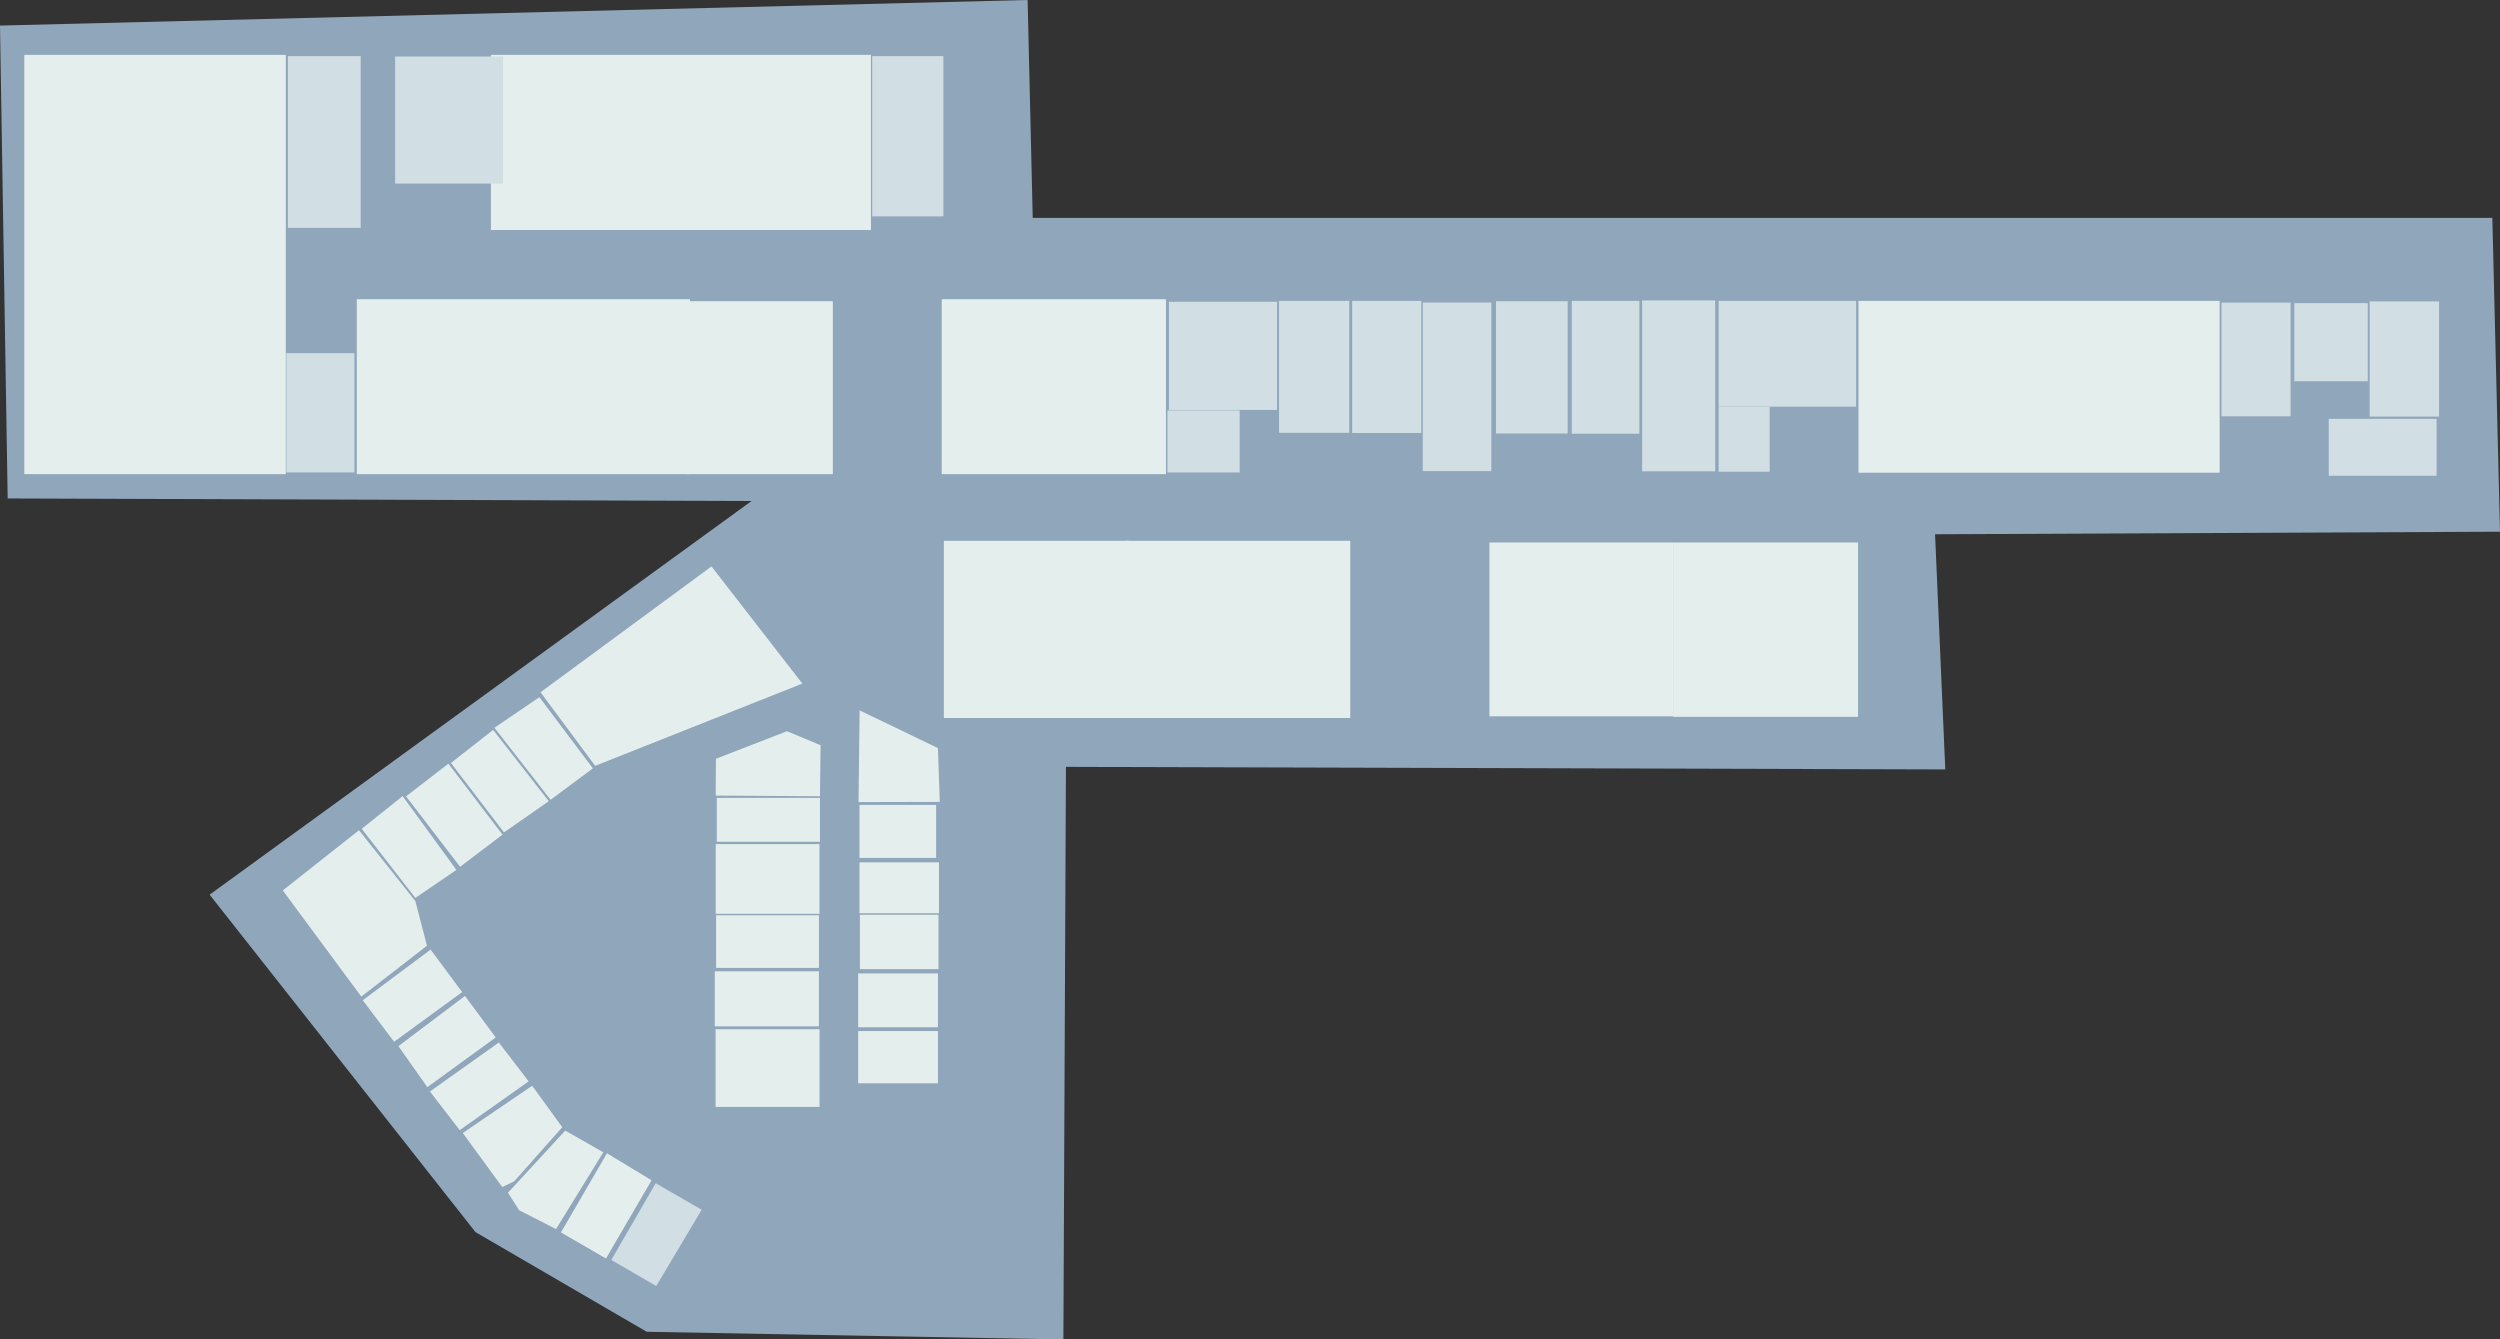 <svg xmlns="http://www.w3.org/2000/svg" viewBox="0 0 749.11 401.36">
    <rect x="0" y="0" width="749.11" height="401.36" fill="#333333" stroke="none"/>
    <defs>
        <style>.cls-1{fill:#90a6bb;}.cls-2,.cls-3{fill:#e4eeed;}.cls-2{stroke:#e4eeed;stroke-miterlimit:10;}.cls-4{fill:#d1dee4;}</style>
    </defs>
    <title>Illustrator_Plan2</title>
    <g id="Layer_3" data-name="Layer 3">
        <polygon class="cls-1" points="0 7.66 2.3 149.36 225.19 150.13 62.81 268.08 142.47 369.19 193.79 399.06 318.64 401.36 319.4 229.79 582.89 230.55 579.83 160.09 749.11 159.32 746.81 65.28 309.45 65.28 307.92 0 0 7.66" />
    </g>
    <g id="Undervisningsrom">
        <rect class="cls-2" x="7.78" y="16.94" width="77.36" height="124.63" />
        <rect class="cls-2" x="147.6" y="16.94" width="112.87" height="51.49" />
        <rect class="cls-2" x="107.41" y="90.16" width="98.83" height="51.41" />
        <rect class="cls-2" x="206.24" y="90.75" width="42.81" height="50.82" />
        <rect class="cls-2" x="282.68" y="90.16" width="66.19" height="51.41" />
        <rect class="cls-2" x="283.32" y="162.55" width="54.45" height="52.09" />
        <rect class="cls-2" x="337.76" y="162.55" width="66.34" height="52.09" />
        <rect class="cls-3" x="446.3" y="162.55" width="55.04" height="52.09" />
        <rect class="cls-3" x="556.89" y="90.16" width="108.21" height="51.49" />
        <rect class="cls-3" x="501.33" y="162.55" width="55.43" height="52.25" />
        <polygon class="cls-3" points="213.19 169.73 240.42 204.83 178.34 229.48 161.96 207.43 213.19 169.73" />
        <polygon class="cls-3" points="148.16 218.07 164.98 239.65 177.66 230.23 161.63 208.9 148.16 218.07" />
        <polygon class="cls-3" points="245.7 238.59 214.46 238.39 214.52 227.36 235.82 219.1 245.88 223.31 245.7 238.59" />
        <polygon class="cls-3" points="257.58 212.86 257.25 240.34 281.6 240.28 281.05 224.16 257.58 212.86" />
        <rect class="cls-3" x="214.46" y="252.93" width="31.09" height="20.88" />
        <rect class="cls-3" x="214.18" y="291.05" width="31.21" height="16.49" />
        <rect class="cls-3" x="214.42" y="308.4" width="31.15" height="23.28" />
        <rect class="cls-3" x="214.57" y="274.25" width="30.83" height="15.78" />
        <rect class="cls-3" x="214.78" y="239.08" width="30.91" height="13.15" />
        <rect class="cls-3" x="257.54" y="241.19" width="22.96" height="15.88" />
        <rect class="cls-3" x="257.66" y="274.1" width="23.55" height="16.3" />
        <rect class="cls-3" x="257.15" y="291.68" width="23.9" height="16.14" />
        <rect class="cls-3" x="257.15" y="308.95" width="23.9" height="15.65" />
        <rect class="cls-3" x="257.54" y="258.4" width="23.81" height="15.25" />
        <polygon class="cls-3" points="147.76 218.71 135.12 228.62 151.02 249.42 164.44 240.07 147.76 218.71" />
        <polygon class="cls-3" points="121.66 238.62 137.87 259.73 150.57 250.09 134.36 228.83 121.66 238.62" />
        <polygon class="cls-3" points="120.65 238.55 108.39 248.34 124.45 269.06 136.76 260.66 120.65 238.55" />
        <polygon class="cls-3" points="107.57 248.77 84.73 266.81 108.26 298.63 127.94 283.38 124.45 269.99 107.57 248.77" />
        <polygon class="cls-3" points="129.03 284.54 108.69 299.71 118.09 312.16 138.48 297.27 129.03 284.54" />
        <polygon class="cls-3" points="139.33 298.43 119.38 313.47 128.05 325.76 148.54 310.86 139.33 298.43" />
        <polygon class="cls-3" points="149.47 312.38 128.82 327.06 137.75 338.63 158.41 324.02 149.47 312.38" />
        <polygon class="cls-3" points="159.46 325.34 138.67 339.5 150.5 355.7 154.1 353.96 168.48 337.76 159.46 325.34" />
        <polygon class="cls-3" points="169.37 338.78 152.2 357.4 155.56 362.64 166.61 368.28 180.78 345.28 169.37 338.78" />
        <polygon class="cls-3" points="181.87 345.57 168.08 369.29 181.58 377.1 195.24 353.67 181.87 345.57" />
        <polygon class="cls-4" points="196.47 354.54 183.17 377.54 196.65 385.35 210.25 362.49 196.47 354.54" />
        <rect class="cls-4" x="86.27" y="16.82" width="21.81" height="51.47" />
        <rect class="cls-4" x="118.4" y="16.94" width="32.31" height="38.07" />
        <rect class="cls-4" x="85.79" y="105.82" width="20.42" height="35.74" />
        <rect class="cls-4" x="261.35" y="16.82" width="21.33" height="48.02" />
        <rect class="cls-4" x="350.26" y="90.42" width="32.42" height="32.42" />
        <rect class="cls-4" x="349.82" y="122.97" width="21.64" height="18.6" />
        <rect class="cls-4" x="383.26" y="90.16" width="21.04" height="39.52" />
        <rect class="cls-4" x="405.17" y="90.16" width="20.72" height="39.59" />
        <rect class="cls-4" x="426.32" y="90.65" width="20.55" height="50.51" />
        <rect class="cls-4" x="448.28" y="90.26" width="21.46" height="39.64" />
        <rect class="cls-4" x="470.97" y="90.16" width="20.25" height="39.81" />
        <rect class="cls-4" x="492.05" y="90.02" width="21.9" height="51.21" />
        <rect class="cls-4" x="514.98" y="90.16" width="41.19" height="31.7" />
        <rect class="cls-4" x="514.98" y="121.86" width="15.29" height="19.49" />
        <rect class="cls-4" x="665.65" y="90.68" width="20.71" height="34.07" />
        <rect class="cls-4" x="687.48" y="90.83" width="22" height="23.41" />
        <rect class="cls-4" x="710.05" y="90.31" width="20.81" height="34.52" />
        <rect class="cls-4" x="697.79" y="125.5" width="32.33" height="17.06" />
        <rect class="cls-1" x="665.65" y="125.62" width="20.7" height="15.54" />
    </g>
</svg>